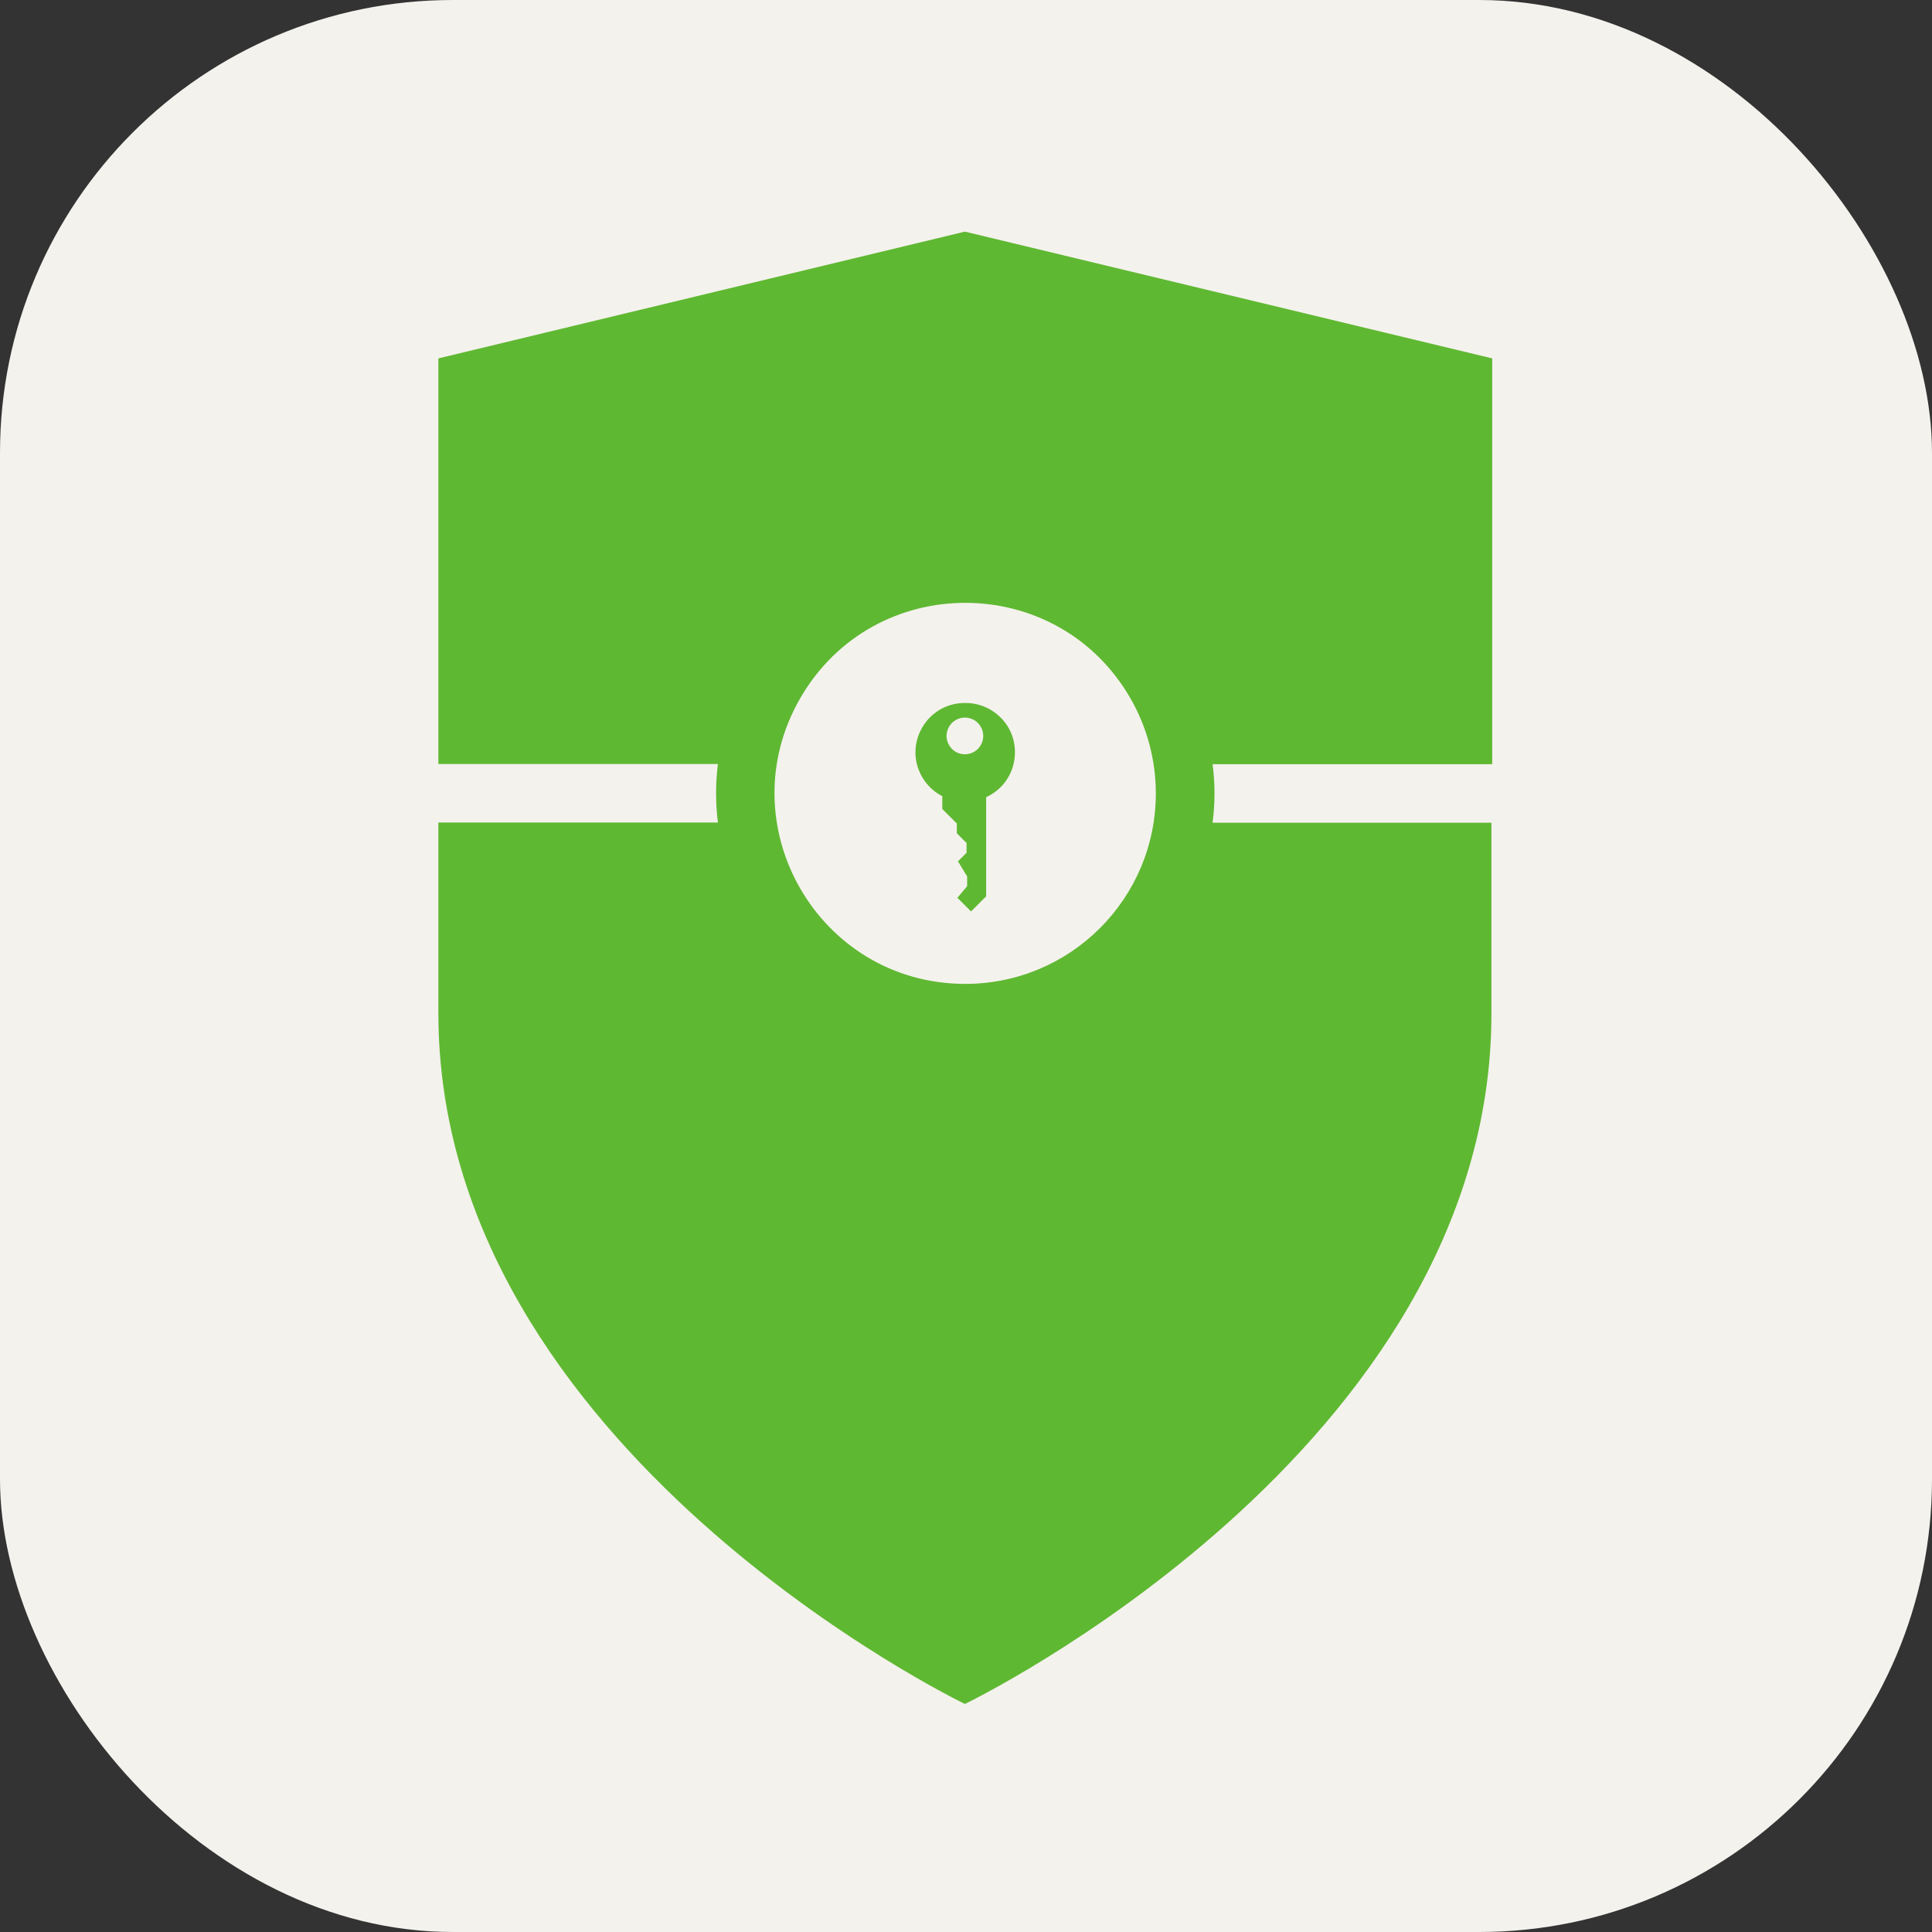 <?xml version="1.0" encoding="utf-8"?>
<svg xmlns="http://www.w3.org/2000/svg" viewBox="0 0 256 256" width="256px" height="256px">
    <rect x="0" y="0" width="256" height="256" fill="#333333" stroke="none"/>
    <rect width="256" height="256" rx="60" fill="#F4F2ED" x="0" y="0"/>
    <g transform="matrix(1.292, 0, 0, 1.292, -315.836, -25.569)" style="">
        <path class="cls-1" d="M 397.494 56.546 L 343.414 43.546 L 289.414 56.546 L 289.414 98.146 L 318.084 98.146 C 317.833 100.138 317.833 102.154 318.084 104.146 L 289.414 104.146 L 289.414 123.686 C 289.414 168.546 343.414 194.546 343.414 194.546 C 343.414 194.546 397.414 168.546 397.414 123.716 L 397.414 104.166 L 368.814 104.166 C 369.079 102.175 369.079 100.157 368.814 98.166 L 397.494 98.166 L 397.494 56.546 Z M 343.414 120.696 C 328.373 120.665 319.005 104.363 326.552 91.352 C 334.1 78.34 352.902 78.379 360.396 91.421 C 362.099 94.383 362.994 97.74 362.994 101.156 C 362.994 111.963 354.222 120.718 343.414 120.696 Z" fill="#5FB832"/>
        <path class="cls-1" d="M 343.414 91.886 C 339.519 91.881 337.08 96.095 339.023 99.471 C 339.509 100.315 340.228 101.001 341.094 101.446 L 341.094 102.756 L 342.584 104.246 L 342.584 105.246 L 343.584 106.246 L 343.584 107.246 L 342.704 108.126 L 343.644 109.676 L 343.644 110.676 L 342.644 111.866 L 344.044 113.266 L 345.594 111.716 L 345.594 101.546 C 349.136 99.924 349.594 95.077 346.418 92.821 C 345.542 92.198 344.49 91.871 343.414 91.886 Z M 343.414 97.146 C 341.967 97.146 341.063 95.579 341.786 94.326 C 342.51 93.073 344.319 93.073 345.042 94.326 C 345.207 94.612 345.294 94.936 345.294 95.266 C 345.294 96.304 344.453 97.146 343.414 97.146 Z" fill="#5FB832"/>
    </g>
</svg>